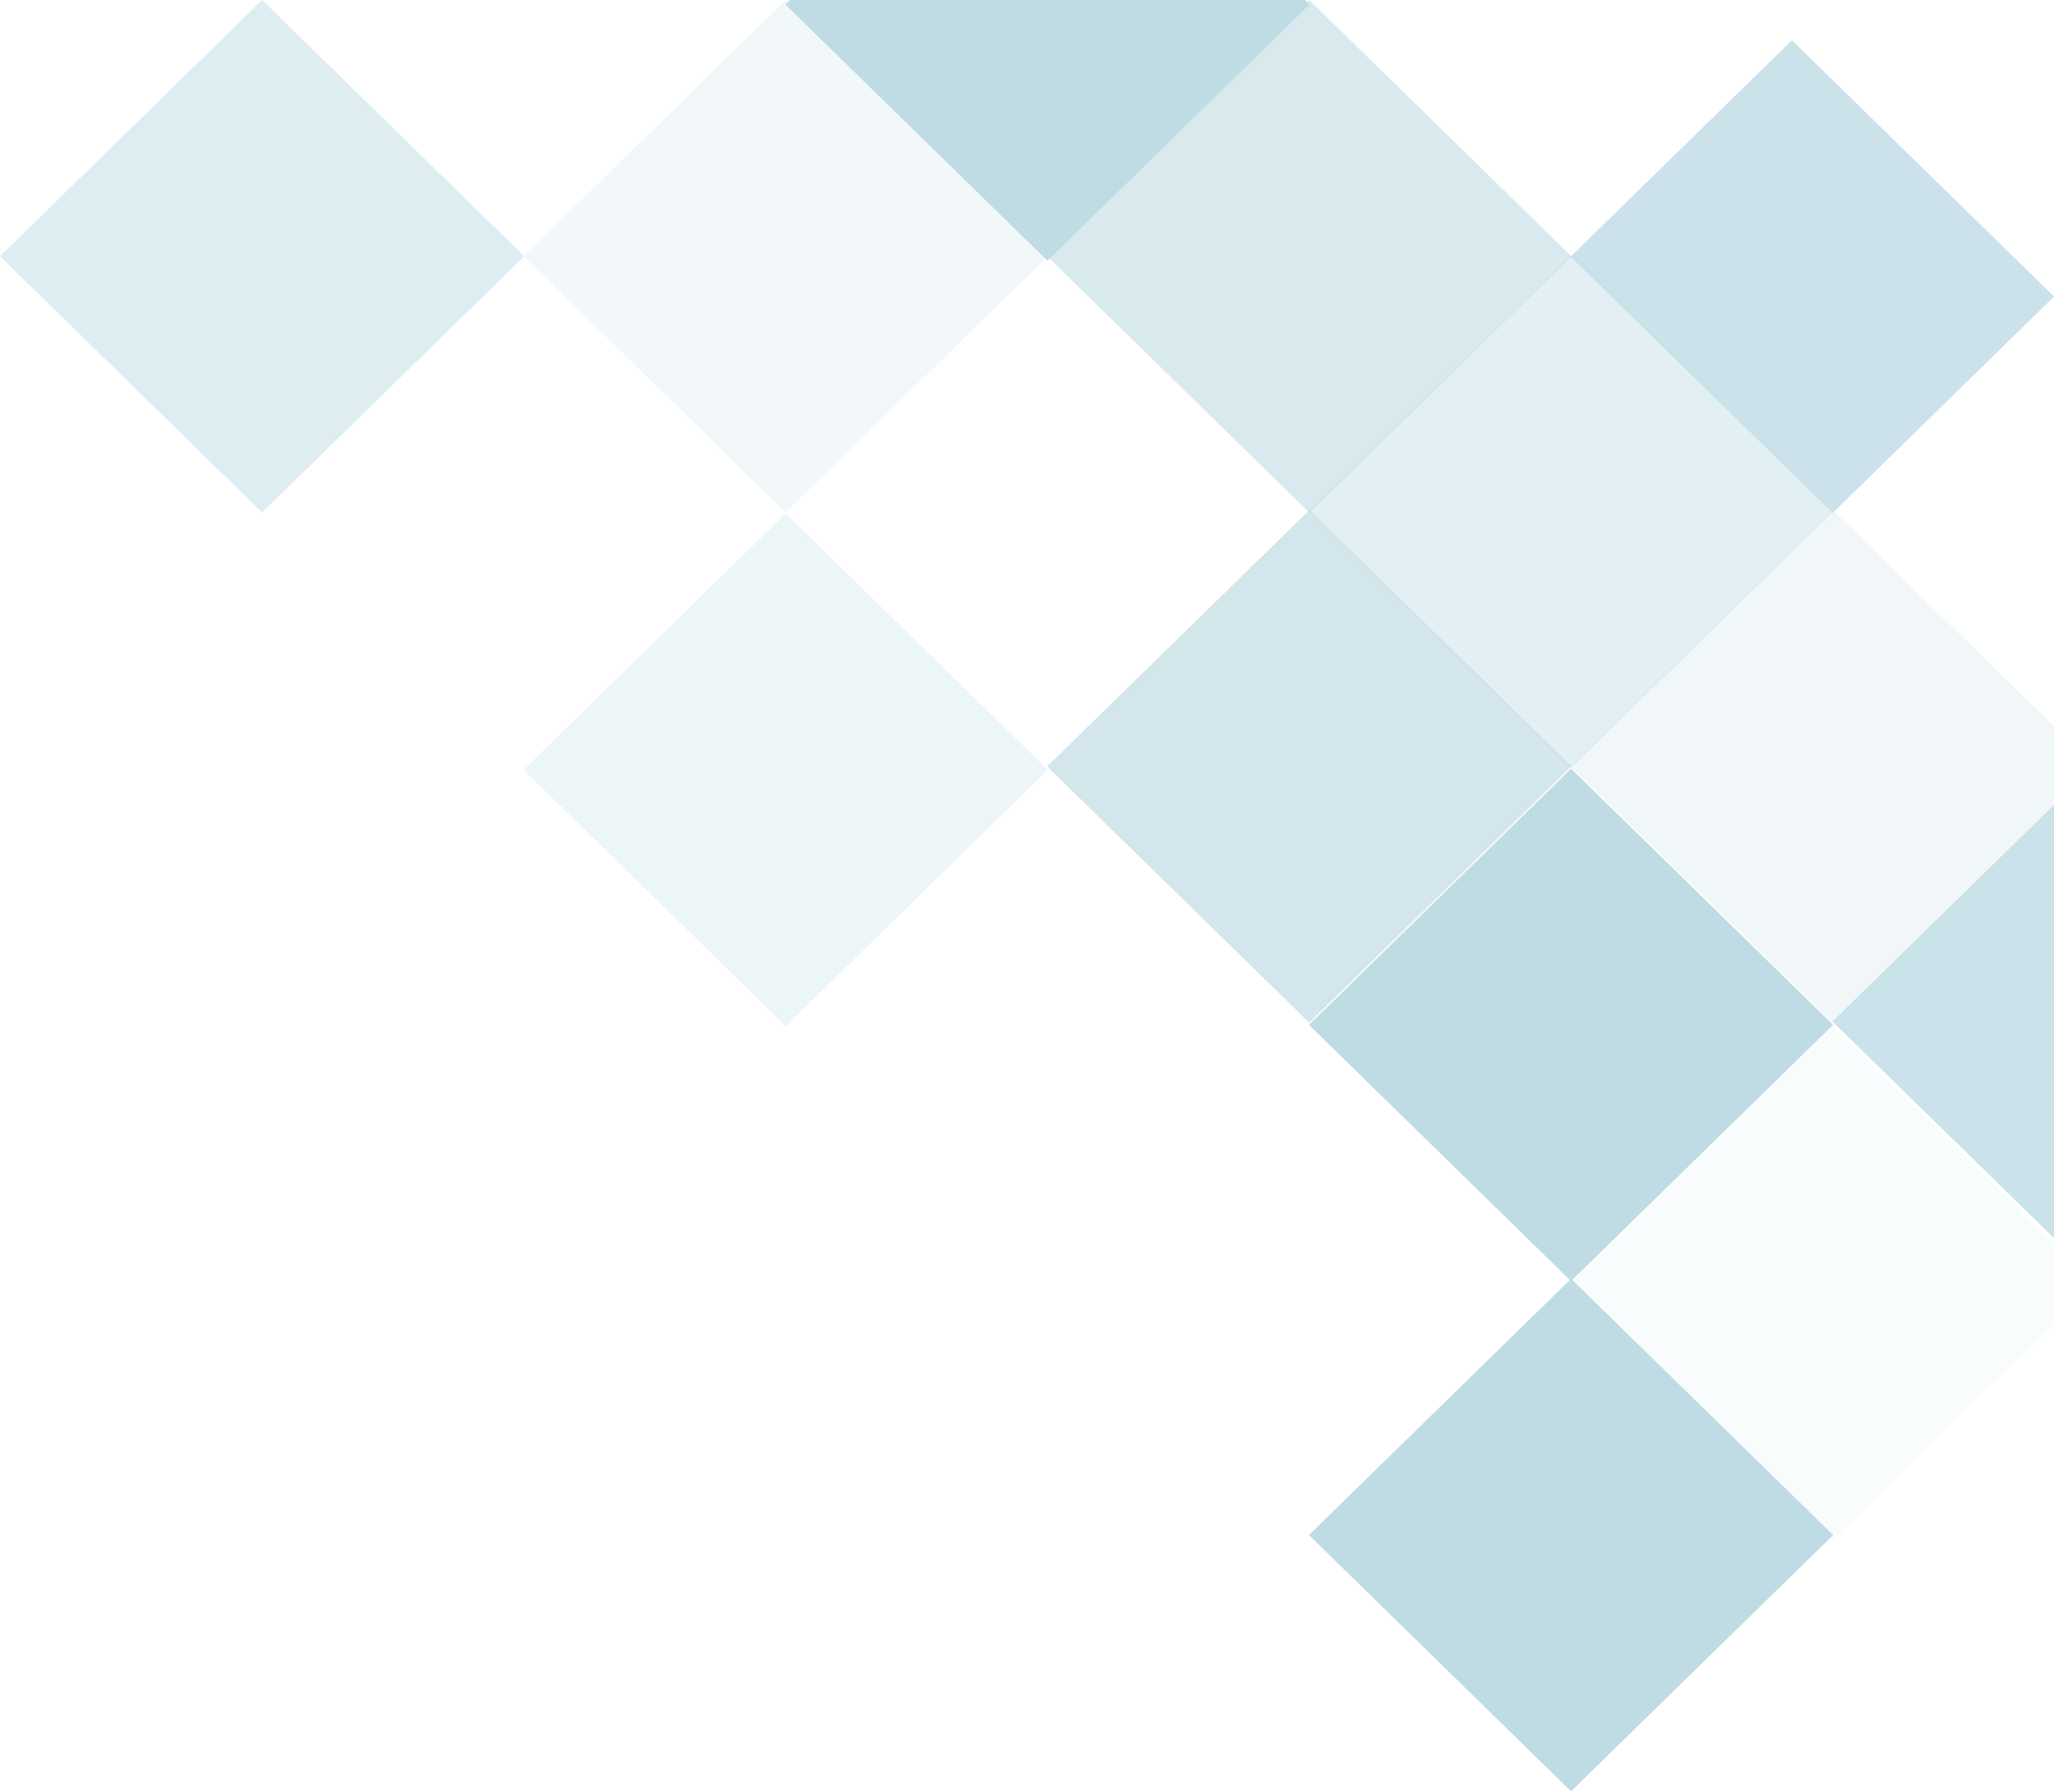 <svg width="612" height="534" viewBox="0 0 612 534" fill="none" xmlns="http://www.w3.org/2000/svg">
<rect width="109.235" height="109.235" transform="matrix(0.715 -0.699 0.715 0.699 390 152.352)" fill="#BFDCE5" fill-opacity="0.46"/>
<rect width="109.235" height="109.235" transform="matrix(0.715 -0.699 0.715 0.699 156 229.352)" fill="#BFDCE5" fill-opacity="0.29"/>
<rect width="109.235" height="109.235" transform="matrix(0.715 -0.699 0.715 0.699 156 76.352)" fill="#BFDCE5" fill-opacity="0.21"/>
<rect width="109.235" height="109.235" transform="matrix(0.715 -0.699 0.715 0.699 0 76.352)" fill="#BFDCE5" fill-opacity="0.51"/>
<rect width="109.235" height="109.235" transform="matrix(0.715 -0.699 0.715 0.699 390 305.352)" fill="#BFDCE5"/>
<rect width="109.235" height="109.235" transform="matrix(0.715 -0.699 0.715 0.699 468 382.352)" fill="#BFDCE5" fill-opacity="0.1"/>
<rect width="109.235" height="109.235" transform="matrix(0.715 -0.699 0.715 0.699 390 457.352)" fill="#BFDCE5"/>
<rect width="109.235" height="109.235" transform="matrix(0.715 -0.699 0.715 0.699 234 1.352)" fill="#BFDCE5"/>
<rect width="109.235" height="109.235" transform="matrix(0.715 -0.699 0.715 0.699 468 228.352)" fill="#BFDCE5" fill-opacity="0.23"/>
<rect width="109.235" height="109.235" transform="matrix(0.715 -0.699 0.715 0.699 312 76.352)" fill="#BFDCE5" fill-opacity="0.6"/>
<rect width="109.235" height="109.235" transform="matrix(0.715 -0.699 0.715 0.699 312 228.352)" fill="#BFDCE5" fill-opacity="0.7"/>
<rect width="92.193" height="109.235" transform="matrix(0.715 -0.699 0.715 0.699 468 76.441)" fill="#BFDCE5" fill-opacity="0.81"/>
<rect width="109.235" height="109.235" transform="matrix(0.715 -0.699 0.715 0.699 546 304.352)" fill="#BFDCE5" fill-opacity="0.83"/>
</svg>
